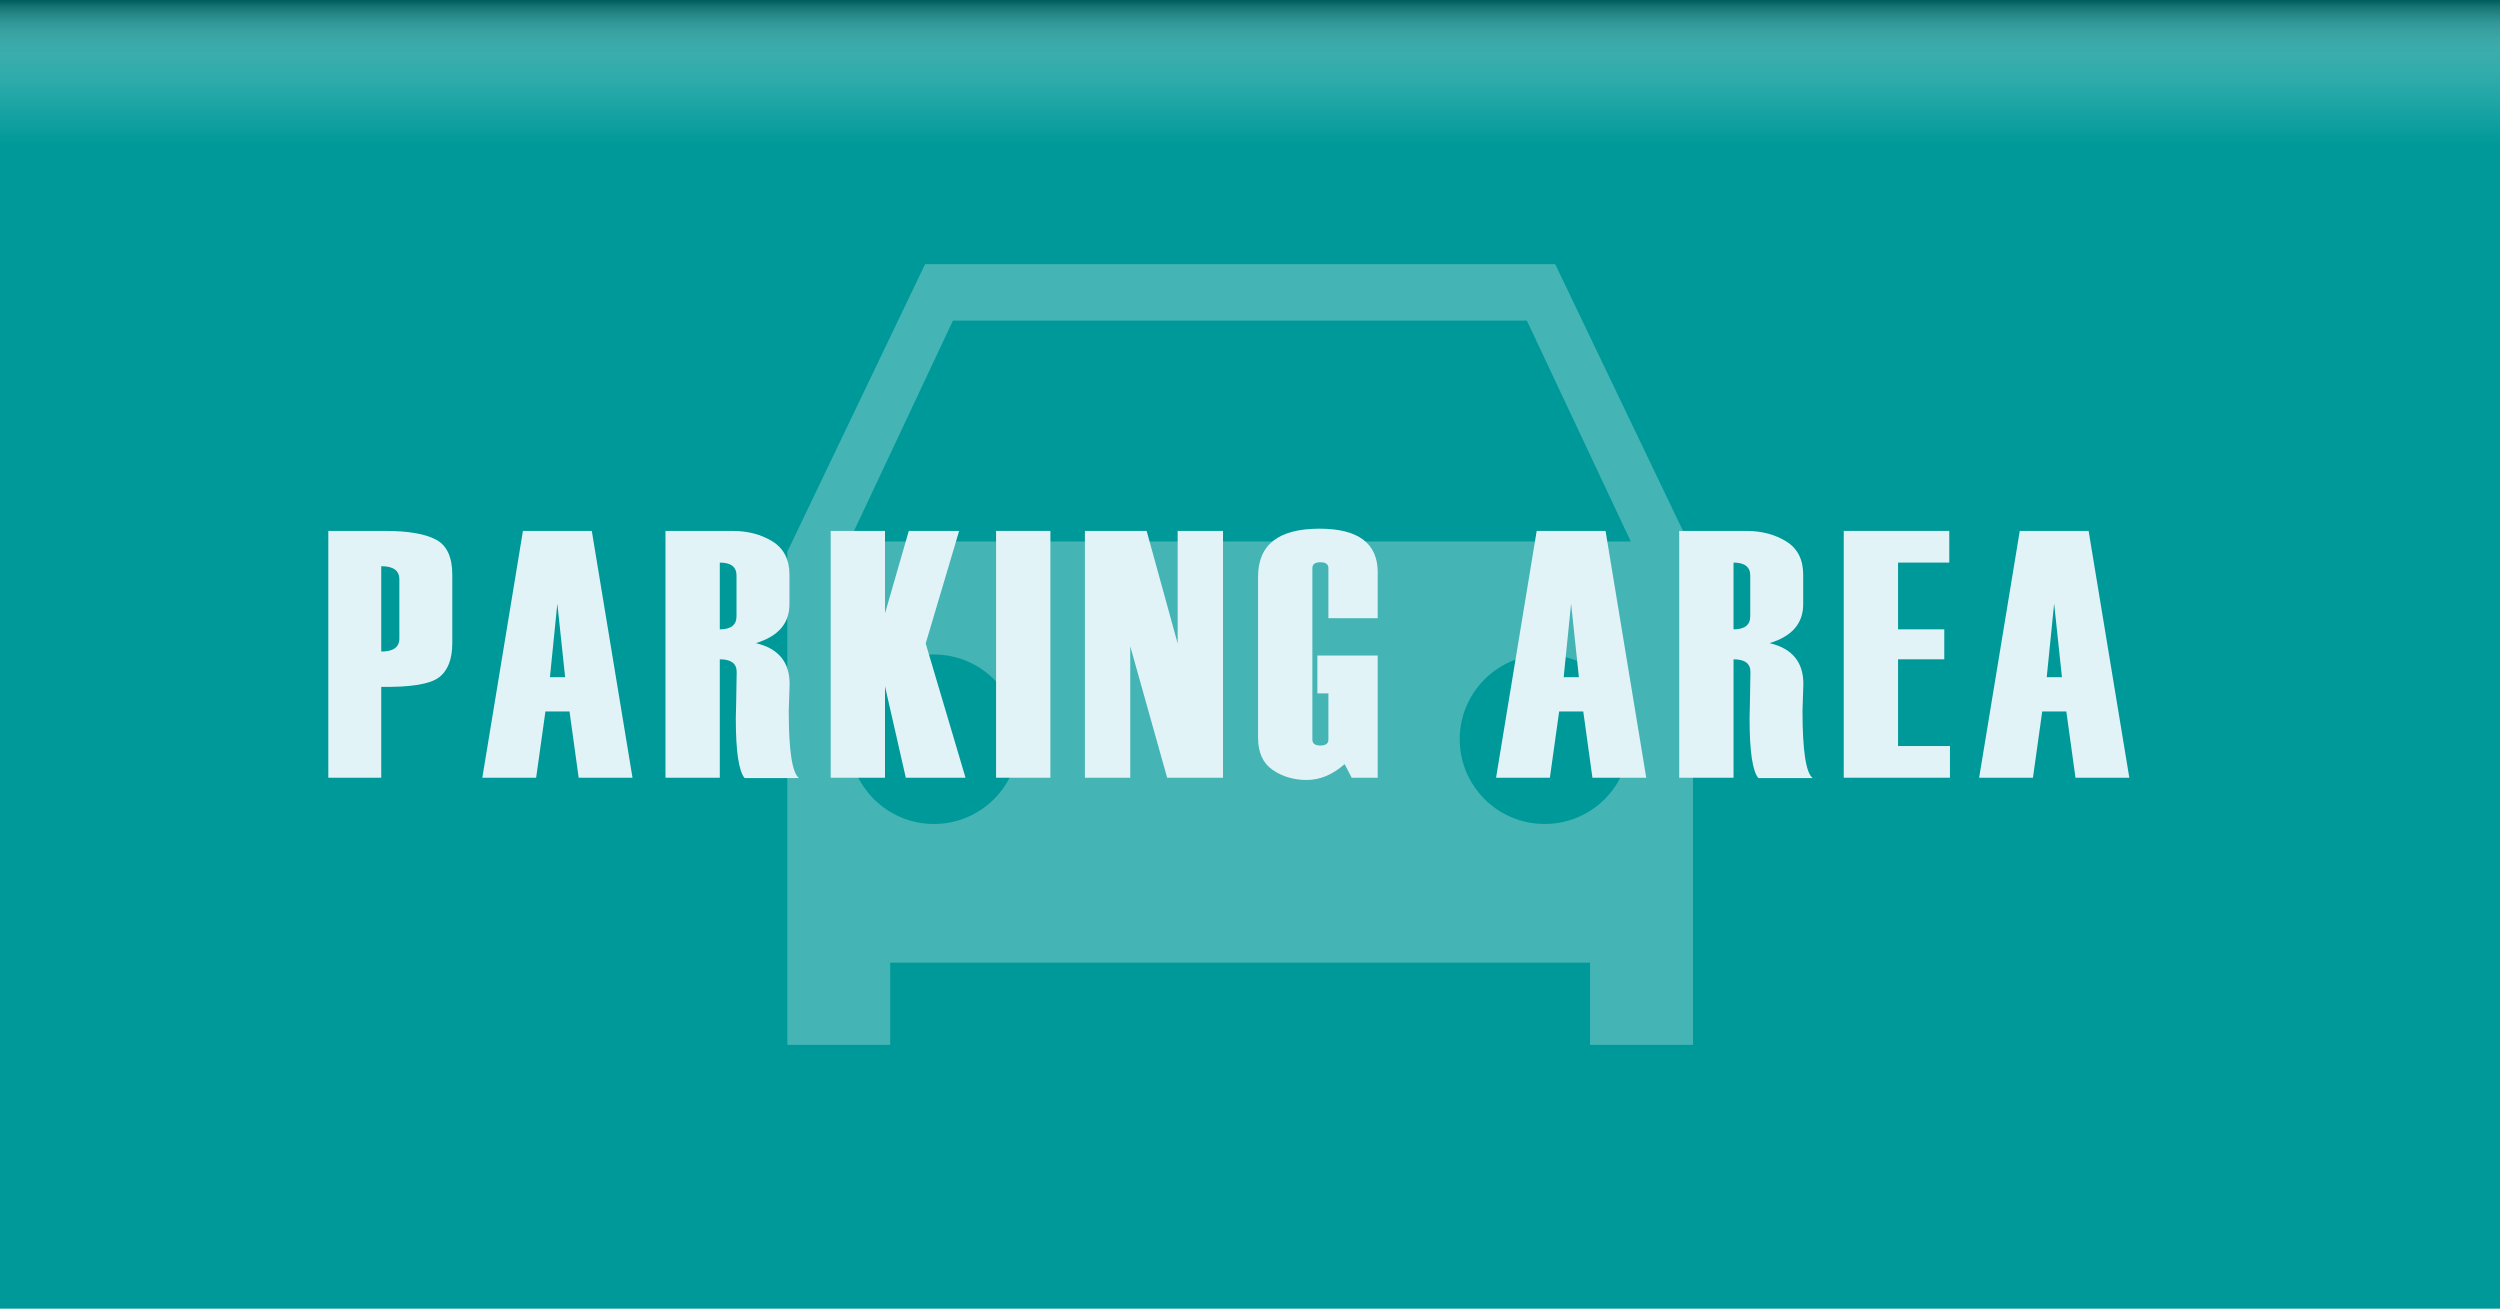 <?xml version="1.0" encoding="utf-8"?>
<!-- Generator: Adobe Illustrator 16.0.0, SVG Export Plug-In . SVG Version: 6.00 Build 0)  -->
<!DOCTYPE svg PUBLIC "-//W3C//DTD SVG 1.1//EN" "http://www.w3.org/Graphics/SVG/1.1/DTD/svg11.dtd">
<svg version="1.1" id="Layer_1" xmlns="http://www.w3.org/2000/svg" xmlns:xlink="http://www.w3.org/1999/xlink" x="0px" y="0px"
	 width="1920px" height="1005.036px" viewBox="0 0 1920 1005.036" enable-background="new 0 0 1920 1005.036" xml:space="preserve">
<rect fill="#009999" width="1920" height="1005.036"/>
<path opacity="0.3" fill="#E2F3F7" enable-background="new    " d="M1194.369,202.836h-219.25h-45.394H710.491L604.647,423.748
	v256.428v59.164v63.119h79.028V739.34h246.05h45.394h246.043v63.119h79.063V739.34v-59.164V423.748L1194.369,202.836z
	 M717.28,632.823c-35.996,0-65.206-29.162-65.206-65.086c0-35.951,29.209-65.092,65.206-65.092c35.978,0,65.2,29.146,65.2,65.092
	C782.479,603.653,753.27,632.823,717.28,632.823z M1186.289,632.823c-36.004,0-65.232-29.162-65.232-65.086
	c0-35.951,29.229-65.092,65.232-65.092c36.017,0,65.207,29.146,65.207,65.092C1251.496,603.653,1222.308,632.823,1186.289,632.823z
	 M963.637,415.85h-22.793h-288.77l79.781-169.619h209.001h22.779h209.016l79.795,169.619H963.637z"/>
<g>
	<path fill="#E2F3F7" d="M292.797,527.499v69.785h-40.651V407.747h43.824c17.393,0,30.312,2.197,38.737,6.611
		c8.438,4.399,12.646,13.386,12.646,26.963v52.601c0,12.418-3.444,21.211-10.319,26.369
		C330.145,525.448,315.396,527.85,292.797,527.499z M306.707,490.355v-45.471c0-6.695-4.634-10.047-13.91-10.047v65.563
		C302.072,500.401,306.707,497.051,306.707,490.355z"/>
	<path fill="#E2F3F7" d="M485.763,597.284h-41.337l-7.035-50.891h-18.51l-7.122,50.891h-41.336l31.198-189.537H454.5
		L485.763,597.284z M434.027,520.094l-5.999-56.571l-5.678,56.571H434.027z"/>
	<path fill="#E2F3F7" d="M613.576,597.549h-41.708c-4.509-5.377-6.763-20.619-6.763-45.734v-0.266l0.266-11.369
		c0.273-15.768,0.399-23.838,0.399-24.189c0-6.432-4.328-9.648-12.966-9.648v90.941h-41.722V407.747h51.516
		c11.735,0,21.947,2.688,30.645,8.056c8.697,5.376,13.051,13.885,13.051,25.52v22.731c0,14.721-8.618,24.673-25.824,29.871
		c17.307,4.057,25.952,14.488,25.952,31.326l-0.666,20.744C605.755,576.311,608.362,593.5,613.576,597.549z M565.643,473.277
		v-31.271c0-6.63-4.289-9.943-12.84-9.943v51.288C561.354,483.345,565.643,479.986,565.643,473.277z"/>
	<polygon fill="#E2F3F7" points="741.521,597.284 695.662,597.284 679.679,527.086 679.679,597.284 637.963,597.284 
		637.963,407.747 679.679,407.747 679.679,471.069 697.95,407.747 736.62,407.747 710.929,494.192 	"/>
	<rect x="764.991" y="407.747" fill="#E2F3F7" width="41.708" height="189.537"/>
	<polygon fill="#E2F3F7" points="939.279,597.284 896.373,597.284 868.029,496.301 868.029,597.284 833.201,597.284 
		833.201,407.747 880.616,407.747 904.452,494.192 904.452,407.747 939.279,407.747 	"/>
	<path fill="#E2F3F7" d="M1058.083,597.284h-19.994l-5.424-10.441c-9.184,8.111-18.885,12.164-29.128,12.164
		c-9.974,0-18.699-2.586-26.164-7.736c-7.455-5.154-11.177-13.371-11.177-24.654V442.903c0-24.583,15.711-36.874,47.134-36.874
		c29.847,0,44.753,11.188,44.753,33.566v35.161h-37.865V436.43c0-3.086-2.049-4.632-6.161-4.632c-4.104,0-6.158,1.546-6.158,4.632
		v131.506c0,3.086,2.057,4.631,6.158,4.631c4.112,0,6.161-1.545,6.161-4.631v-35.414h-8.479V503.44h46.344V597.284L1058.083,597.284
		z"/>
	<path fill="#E2F3F7" d="M1264.318,597.284h-41.322l-7.049-50.891h-18.515l-7.122,50.891h-41.328l31.196-189.537h52.891
		L1264.318,597.284z M1212.59,520.094l-5.995-56.571l-5.692,56.571H1212.59z"/>
	<path fill="#E2F3F7" d="M1392.126,597.549h-41.71c-4.501-5.377-6.741-20.619-6.741-45.734v-0.266l0.26-11.369
		c0.267-15.768,0.397-23.838,0.397-24.189c0-6.432-4.334-9.648-12.985-9.648v90.941h-41.708V407.747h51.508
		c11.75,0,21.963,2.688,30.666,8.056c8.69,5.376,13.038,13.885,13.038,25.52v22.731c0,14.721-8.604,24.673-25.829,29.871
		c17.3,4.057,25.964,14.488,25.964,31.326l-0.665,20.744C1384.32,576.311,1386.911,593.5,1392.126,597.549z M1344.193,473.277
		v-31.271c0-6.63-4.281-9.943-12.847-9.943v51.288C1339.912,483.345,1344.193,479.986,1344.193,473.277z"/>
	<polygon fill="#E2F3F7" points="1497.571,597.284 1415.996,597.284 1415.996,407.747 1497.045,407.747 1497.045,432.063 
		1457.704,432.063 1457.704,483.345 1493.201,483.345 1493.201,506.342 1457.704,506.342 1457.704,572.959 1497.571,572.959 	"/>
	<path fill="#E2F3F7" d="M1635.311,597.284h-41.33l-7.041-50.891h-18.517l-7.122,50.891h-41.323l31.198-189.537h52.878
		L1635.311,597.284z M1583.574,520.094l-5.996-56.571l-5.691,56.571H1583.574z"/>
</g>
<linearGradient id="SVGID_1_" gradientUnits="userSpaceOnUse" x1="960" y1="111.799" x2="960" y2="0">
	<stop  offset="0" style="stop-color:#FFFFFF;stop-opacity:0"/>
	<stop  offset="0.373" style="stop-color:#FDFDFD;stop-opacity:0.149"/>
	<stop  offset="0.507" style="stop-color:#F6F6F6;stop-opacity:0.203"/>
	<stop  offset="0.603" style="stop-color:#EBEBEB;stop-opacity:0.241"/>
	<stop  offset="0.68" style="stop-color:#DADADA;stop-opacity:0.272"/>
	<stop  offset="0.746" style="stop-color:#C4C4C4;stop-opacity:0.298"/>
	<stop  offset="0.805" style="stop-color:#A8A8A8;stop-opacity:0.322"/>
	<stop  offset="0.858" style="stop-color:#888888;stop-opacity:0.343"/>
	<stop  offset="0.907" style="stop-color:#626262;stop-opacity:0.363"/>
	<stop  offset="0.952" style="stop-color:#373737;stop-opacity:0.381"/>
	<stop  offset="0.993" style="stop-color:#090909;stop-opacity:0.397"/>
	<stop  offset="1" style="stop-color:#000000;stop-opacity:0.4"/>
</linearGradient>
<rect fill="url(#SVGID_1_)" width="1920" height="111.799"/>
</svg>
